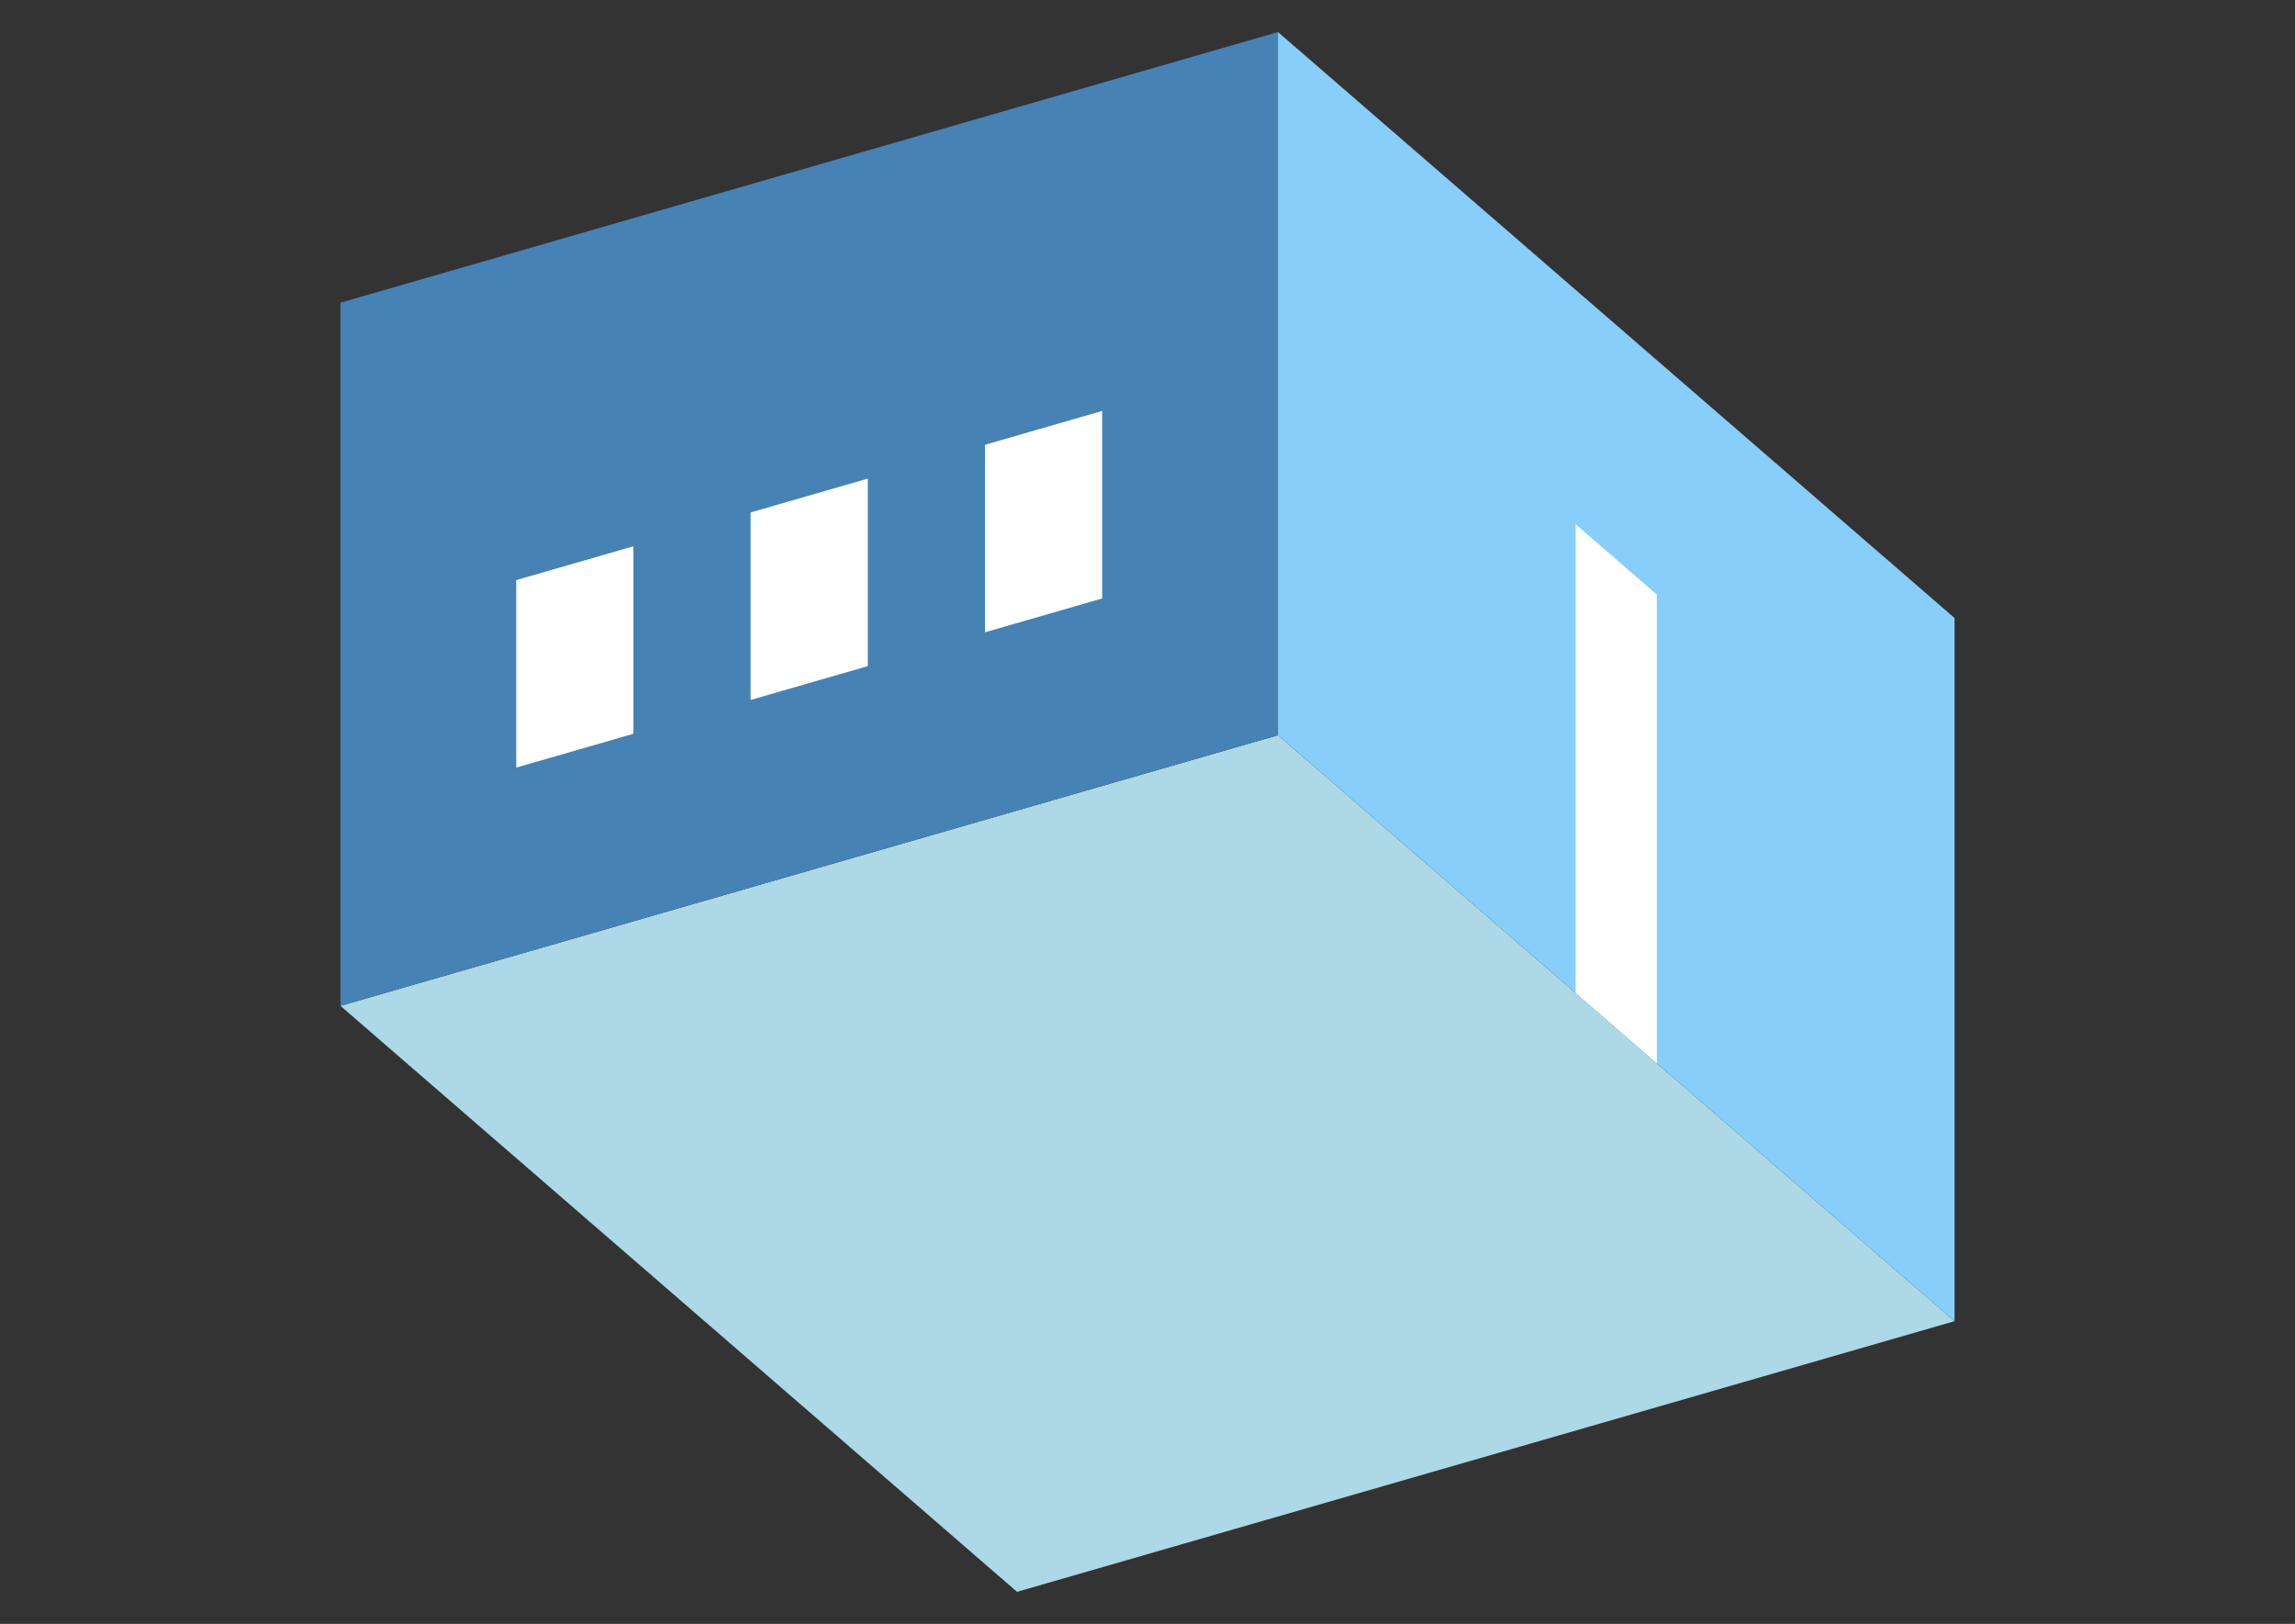 <?xml version="1.0" encoding="UTF-8"?>
<svg
  xmlns="http://www.w3.org/2000/svg"
  width="848"
  height="600"
  style="background-color:white"
>
  <rect width="100%" height="100%" fill="#333333" stroke="none"/>
  <polygon fill="lightblue" points="375.795,588.157 125.795,371.651 472.205,271.651 722.205,488.157" />
  <polygon fill="steelblue" points="125.795,371.651 125.795,111.843 472.205,11.843 472.205,271.651" />
  <polygon fill="lightskyblue" points="722.205,488.157 722.205,228.349 472.205,11.843 472.205,271.651" />
  <polygon fill="white" points="612.205,392.894 612.205,219.689 582.205,193.708 582.205,366.913" />
  <polygon fill="white" points="190.747,283.619 190.747,214.337 234.048,201.837 234.048,271.119" />
  <polygon fill="white" points="277.349,258.619 277.349,189.337 320.651,176.837 320.651,246.119" />
  <polygon fill="white" points="363.952,233.619 363.952,164.337 407.253,151.837 407.253,221.119" />
</svg>
